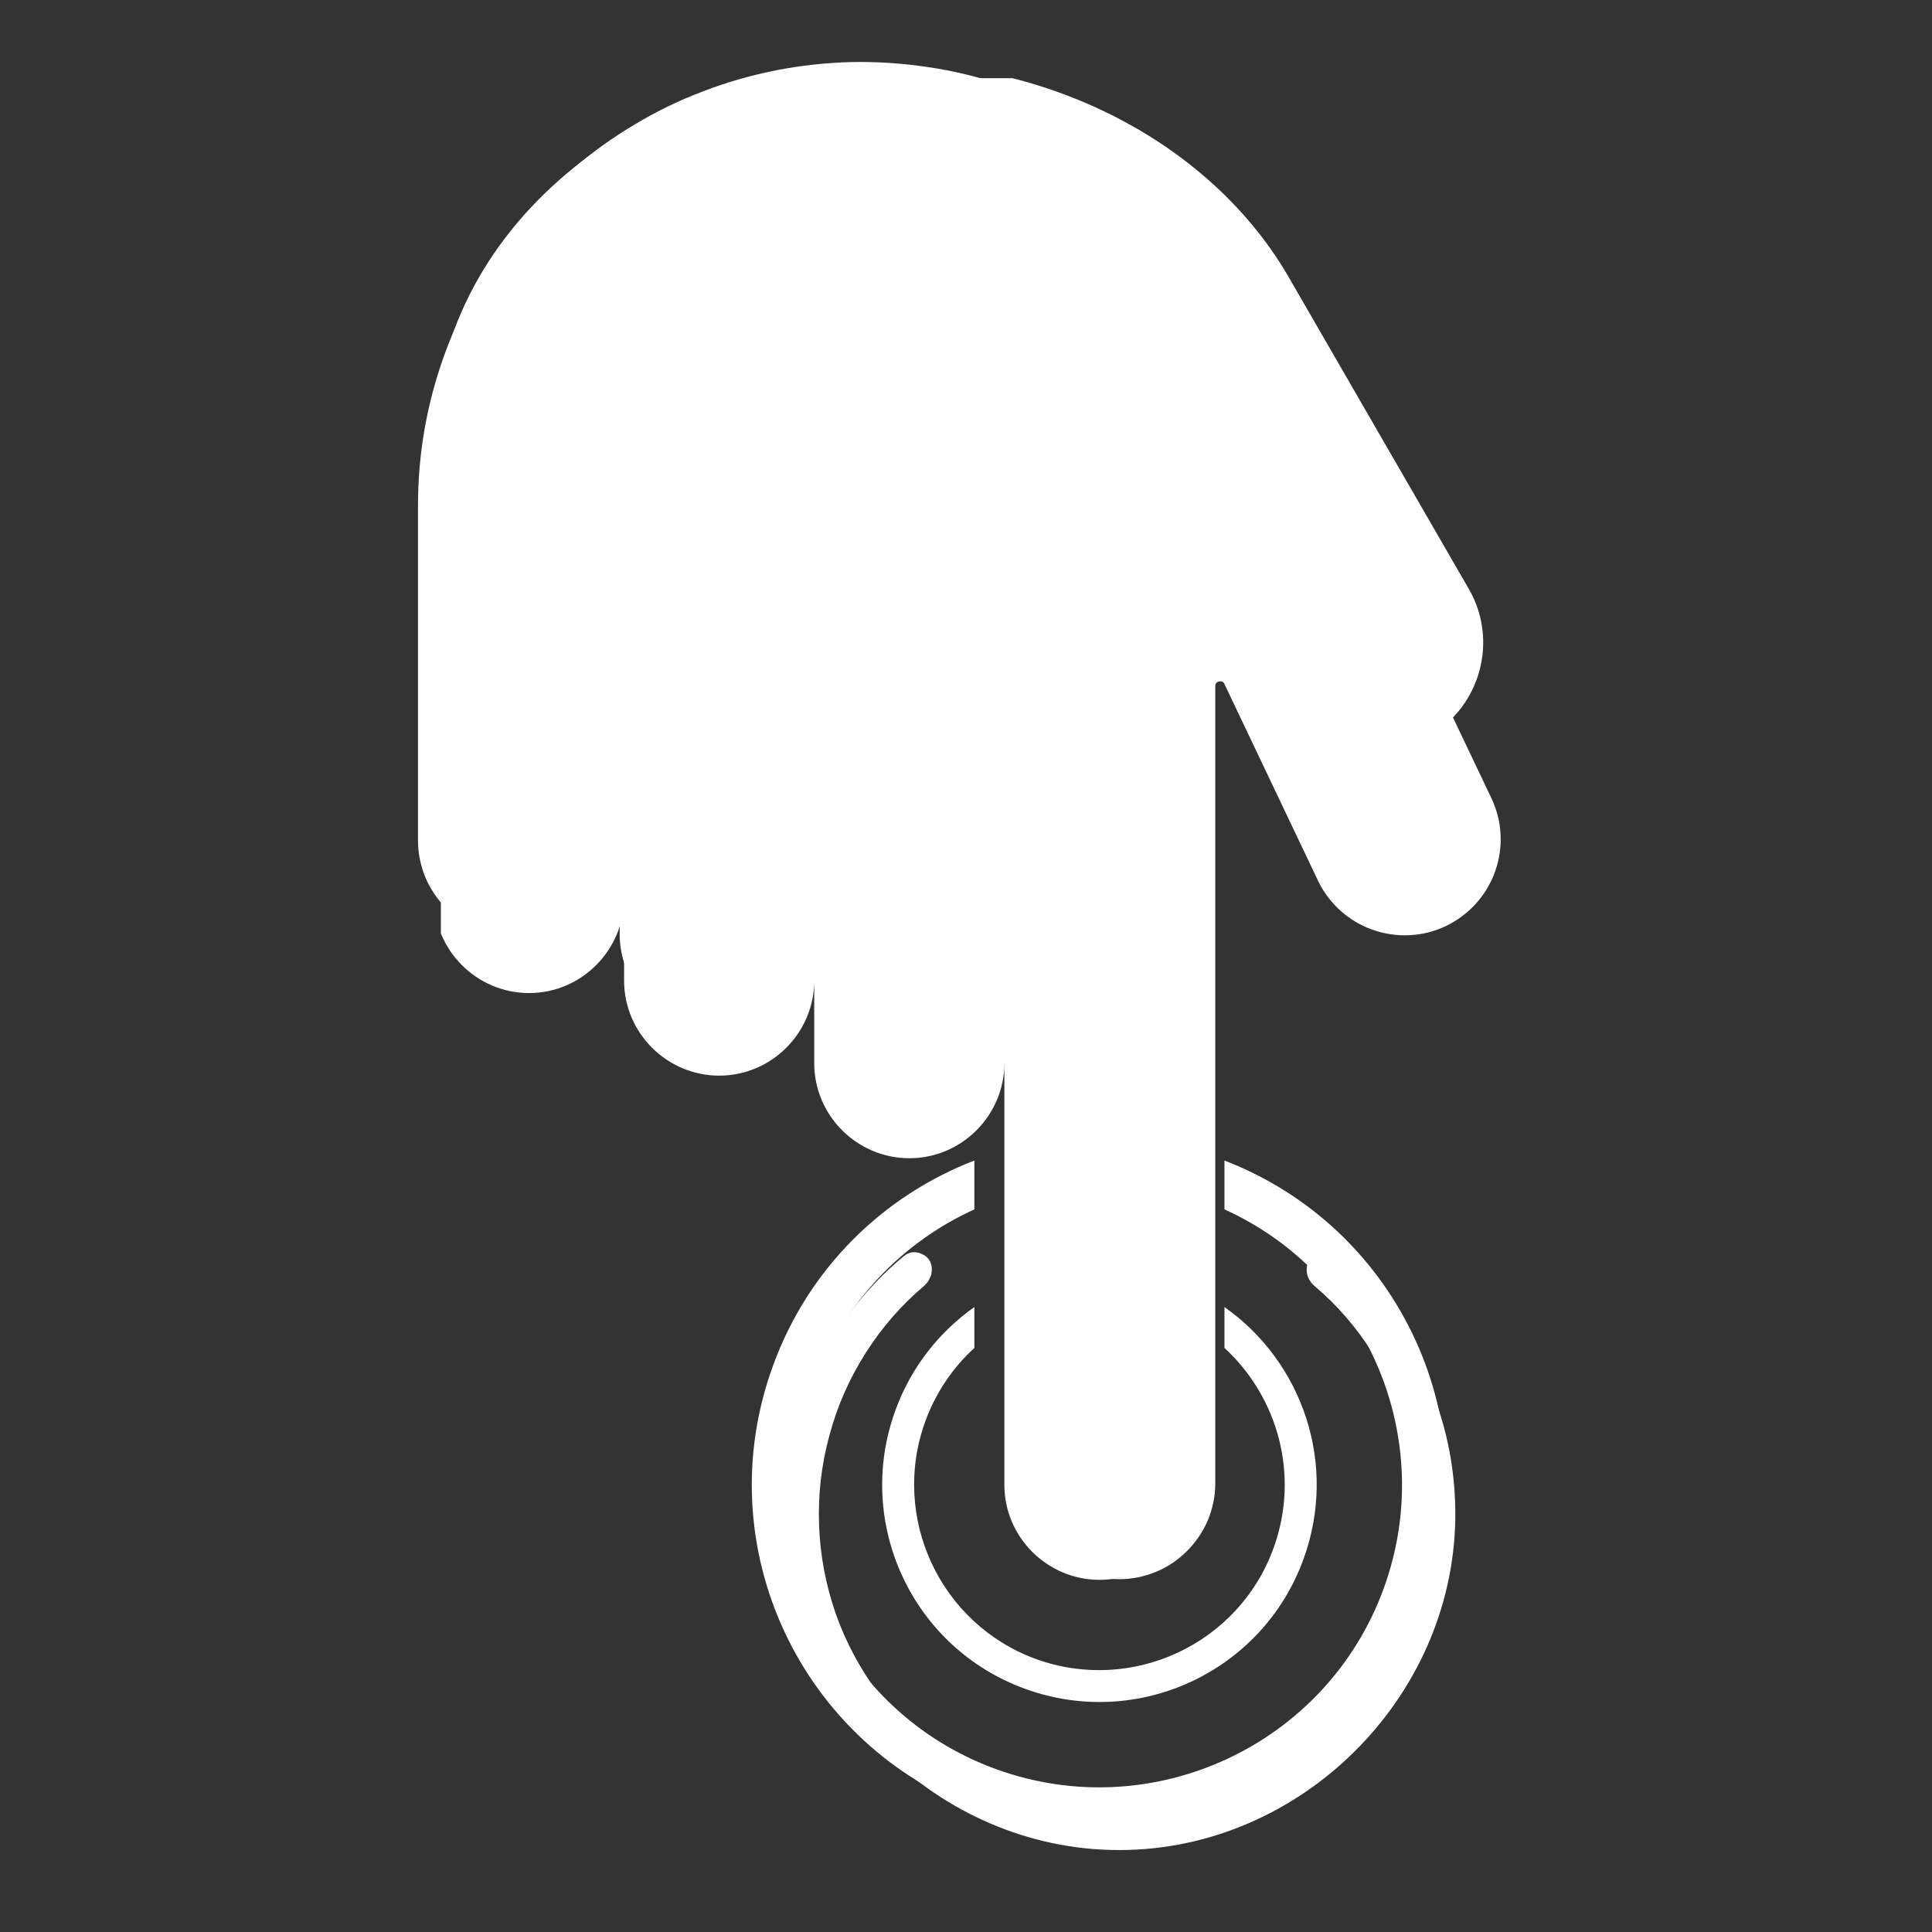 <svg xmlns="http://www.w3.org/2000/svg" xmlns:xlink="http://www.w3.org/1999/xlink" width="48" zoomAndPan="magnify" viewBox="0 0 36 36" height="48" preserveAspectRatio="xMidYMid meet" version="1.0"><rect x="0" y="0" width="36" height="36" fill="#333333" stroke="none"/><defs><clipPath id="cb4f3ec76c"><path d="M 8.215 1.457 L 27.918 1.457 L 27.918 30 L 8.215 30 Z M 8.215 1.457 " clip-rule="nonzero"/></clipPath><clipPath id="9f24e54baa"><path d="M 14 23 L 28 23 L 28 34.473 L 14 34.473 Z M 14 23 " clip-rule="nonzero"/></clipPath><clipPath id="e970d5f661"><path d="M 7.777 1 L 28 1 L 28 30 L 7.777 30 Z M 7.777 1 " clip-rule="nonzero"/></clipPath></defs><g clip-path="url(#cb4f3ec76c)"><path fill="#ffffff" d="M 8.086 14.355 L 8.086 16.73 C 8.086 17.707 8.883 18.504 9.859 18.504 C 10.832 18.504 11.629 17.707 11.629 16.73 L 11.629 18.273 C 11.629 19.246 12.426 20.043 13.402 20.043 C 14.375 20.043 15.172 19.246 15.172 18.273 L 15.172 19.812 C 15.172 20.785 15.969 21.582 16.945 21.582 C 17.918 21.582 18.715 20.785 18.715 19.812 L 18.715 27.668 C 18.715 28.641 19.512 29.438 20.488 29.438 C 21.461 29.438 22.258 28.641 22.258 27.668 L 22.258 10.133 L 23.902 12.98 C 24.453 13.934 25.684 14.262 26.637 13.711 C 27.59 13.16 27.922 11.93 27.371 10.977 L 23.977 5.102 C 22.598 2.773 19.746 1.16 16.473 1.16 C 11.859 1.16 8.086 4.352 8.086 8.246 Z M 8.086 14.355 " fill-opacity="1" fill-rule="nonzero"/></g><path fill="#ffffff" d="M 23.73 28.848 C 23.082 30.637 21.094 31.562 19.305 30.914 C 17.516 30.262 16.59 28.273 17.242 26.484 C 17.438 25.945 17.758 25.48 18.156 25.117 L 18.156 24.355 C 17.504 24.816 16.977 25.473 16.684 26.281 C 15.918 28.383 17 30.707 19.102 31.469 C 21.203 32.234 23.527 31.152 24.289 29.051 C 24.93 27.293 24.277 25.383 22.816 24.355 L 22.816 25.117 C 23.816 26.035 24.223 27.496 23.73 28.848 Z M 23.73 28.848 " fill-opacity="1" fill-rule="nonzero"/><path fill="#ffffff" d="M 25.785 29.594 C 24.723 32.516 21.48 34.027 18.559 32.965 C 15.637 31.902 14.125 28.66 15.188 25.738 C 15.727 24.258 16.824 23.141 18.156 22.535 L 18.156 21.625 C 16.473 22.273 15.066 23.621 14.402 25.453 C 13.176 28.812 14.91 32.527 18.273 33.754 C 21.633 34.977 25.348 33.242 26.57 29.883 C 27.781 26.559 26.102 22.891 22.816 21.625 L 22.816 22.535 C 25.473 23.738 26.797 26.812 25.785 29.594 Z M 25.785 29.594 " fill-opacity="1" fill-rule="nonzero"/><g clip-path="url(#9f24e54baa)"><path fill="#ffffff" d="M 20.836 34.473 L 20.871 34.473 C 24.23 34.465 27.066 31.656 27.117 28.301 C 27.129 27.359 26.941 26.461 26.547 25.602 C 26.152 24.746 25.594 24.016 24.871 23.41 C 24.77 23.324 24.656 23.309 24.531 23.367 C 24.41 23.422 24.348 23.52 24.348 23.656 C 24.348 23.711 24.359 23.77 24.383 23.82 C 24.41 23.871 24.441 23.918 24.488 23.957 C 24.918 24.32 25.281 24.742 25.582 25.219 C 25.887 25.695 26.109 26.207 26.258 26.754 C 26.406 27.297 26.469 27.852 26.449 28.414 C 26.426 28.98 26.324 29.527 26.137 30.062 C 25.953 30.594 25.691 31.086 25.355 31.539 C 25.02 31.992 24.625 32.387 24.168 32.723 C 23.715 33.055 23.219 33.316 22.688 33.5 C 22.152 33.684 21.605 33.785 21.043 33.805 C 20.98 33.809 20.918 33.809 20.855 33.809 C 20.793 33.809 20.73 33.809 20.668 33.805 C 20.105 33.785 19.555 33.684 19.023 33.5 C 18.488 33.316 17.996 33.055 17.539 32.723 C 17.086 32.387 16.691 31.992 16.355 31.539 C 16.02 31.086 15.758 30.594 15.57 30.062 C 15.387 29.527 15.281 28.98 15.262 28.414 C 15.242 27.852 15.305 27.297 15.453 26.754 C 15.598 26.207 15.824 25.695 16.125 25.219 C 16.426 24.742 16.793 24.32 17.223 23.957 C 17.266 23.918 17.301 23.871 17.324 23.82 C 17.352 23.77 17.363 23.711 17.363 23.656 C 17.363 23.52 17.301 23.422 17.18 23.367 C 17.055 23.309 16.941 23.324 16.836 23.41 C 16.113 24.016 15.555 24.746 15.164 25.602 C 14.77 26.461 14.578 27.359 14.594 28.301 C 14.641 31.656 17.48 34.465 20.836 34.473 Z M 20.836 34.473 " fill-opacity="1" fill-rule="nonzero"/></g><g clip-path="url(#e970d5f661)"><path fill="#ffffff" d="M 7.789 15.664 L 7.789 9.422 C 7.789 8.945 7.828 8.473 7.91 8.004 C 7.992 7.535 8.113 7.078 8.273 6.633 C 8.434 6.184 8.633 5.754 8.867 5.34 C 9.102 4.926 9.371 4.535 9.672 4.168 C 9.977 3.801 10.305 3.465 10.668 3.152 C 11.027 2.844 11.41 2.566 11.82 2.324 C 12.227 2.078 12.652 1.871 13.098 1.703 C 13.543 1.531 13.996 1.402 14.465 1.309 C 14.93 1.219 15.402 1.168 15.875 1.156 C 16.352 1.148 16.824 1.18 17.293 1.25 C 17.766 1.32 18.223 1.43 18.676 1.582 C 19.125 1.734 19.559 1.922 19.98 2.145 C 20.398 2.371 20.793 2.633 21.168 2.926 C 21.539 3.219 21.887 3.543 22.203 3.898 C 22.523 4.25 22.809 4.629 23.059 5.031 C 23.312 5.434 23.527 5.855 23.707 6.297 C 23.707 6.297 23.711 6.301 23.711 6.301 L 27.789 14.871 C 27.891 15.086 27.949 15.312 27.961 15.547 C 27.973 15.785 27.938 16.016 27.859 16.238 C 27.781 16.461 27.66 16.66 27.504 16.836 C 27.344 17.012 27.156 17.152 26.945 17.254 C 26.941 17.258 26.941 17.258 26.938 17.258 C 26.723 17.359 26.5 17.414 26.262 17.426 C 26.027 17.438 25.797 17.402 25.574 17.324 C 25.352 17.246 25.152 17.125 24.977 16.969 C 24.801 16.809 24.66 16.621 24.559 16.41 L 22.816 12.746 C 22.797 12.703 22.762 12.688 22.715 12.699 C 22.668 12.707 22.645 12.738 22.645 12.785 L 22.645 27.641 C 22.645 27.875 22.598 28.105 22.508 28.324 C 22.414 28.543 22.285 28.734 22.117 28.902 C 21.949 29.07 21.758 29.199 21.539 29.289 C 21.32 29.379 21.09 29.426 20.855 29.426 C 20.617 29.426 20.391 29.379 20.172 29.289 C 19.953 29.199 19.758 29.07 19.59 28.902 C 19.422 28.734 19.293 28.543 19.203 28.324 C 19.113 28.105 19.066 27.875 19.066 27.641 L 19.066 16.719 C 19.066 16.656 19.035 16.629 18.977 16.629 C 18.914 16.629 18.887 16.656 18.887 16.719 L 18.887 18.859 C 18.883 19.094 18.84 19.324 18.746 19.543 C 18.656 19.762 18.527 19.953 18.359 20.121 C 18.191 20.289 18 20.418 17.781 20.508 C 17.562 20.598 17.332 20.645 17.098 20.645 C 16.859 20.645 16.633 20.598 16.41 20.508 C 16.191 20.418 16 20.289 15.832 20.121 C 15.664 19.953 15.535 19.762 15.445 19.543 C 15.352 19.324 15.309 19.094 15.309 18.859 L 15.309 15.281 C 15.309 15.223 15.277 15.191 15.215 15.191 C 15.156 15.191 15.125 15.223 15.125 15.281 L 15.125 17.41 C 15.125 17.512 15.117 17.613 15.102 17.715 C 15.062 17.938 14.984 18.141 14.867 18.332 C 14.754 18.523 14.605 18.688 14.43 18.824 C 14.25 18.961 14.055 19.062 13.84 19.125 C 13.625 19.188 13.406 19.211 13.184 19.191 C 12.961 19.172 12.75 19.113 12.547 19.016 C 12.348 18.914 12.172 18.785 12.02 18.617 C 11.867 18.453 11.754 18.266 11.672 18.059 C 11.59 17.852 11.547 17.633 11.547 17.41 L 11.547 13.855 C 11.547 13.793 11.52 13.766 11.457 13.766 C 11.398 13.766 11.367 13.793 11.367 13.855 L 11.367 15.664 C 11.367 15.879 11.328 16.086 11.254 16.285 C 11.121 16.637 10.902 16.918 10.598 17.129 C 10.289 17.344 9.953 17.449 9.578 17.453 C 9.34 17.449 9.113 17.406 8.895 17.312 C 8.676 17.223 8.484 17.094 8.316 16.926 C 8.148 16.758 8.02 16.566 7.926 16.348 C 7.836 16.129 7.789 15.898 7.789 15.664 Z M 7.789 15.664 " fill-opacity="1" fill-rule="nonzero"/></g></svg>